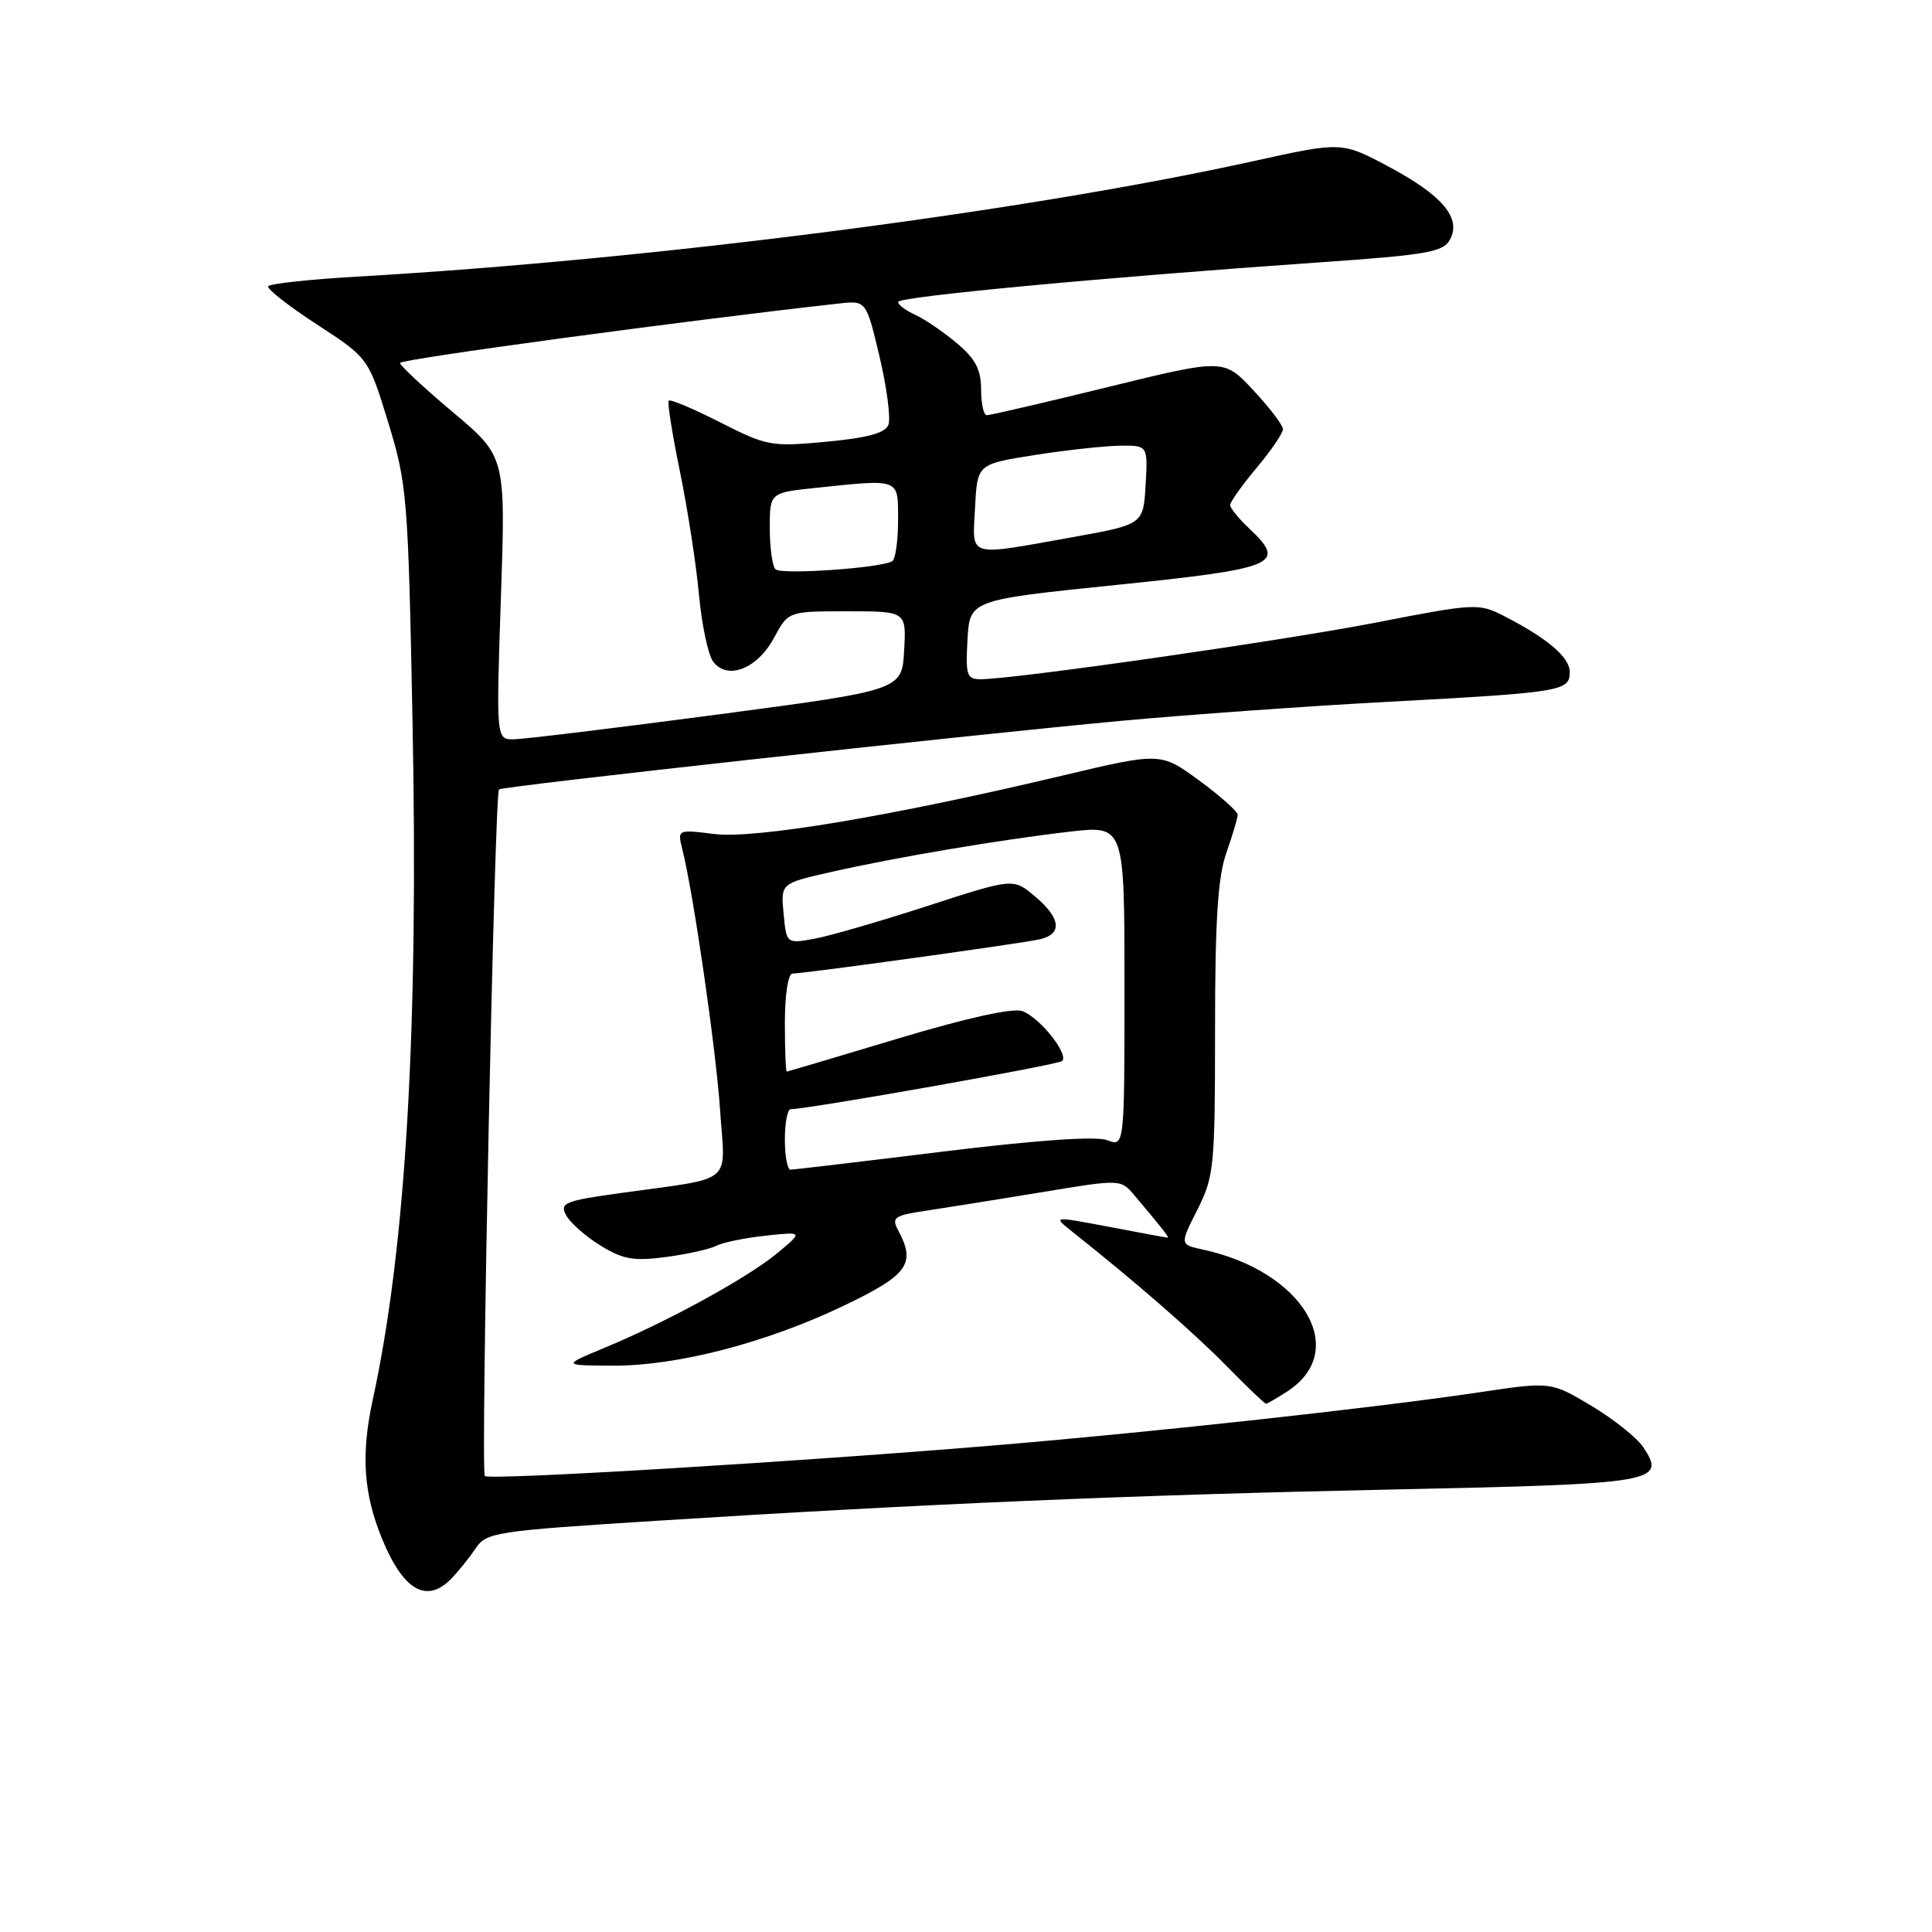 <?xml version="1.0" encoding="UTF-8" standalone="no"?>
<!DOCTYPE svg PUBLIC "-//W3C//DTD SVG 1.1//EN" "http://www.w3.org/Graphics/SVG/1.1/DTD/svg11.dtd" >
<svg xmlns="http://www.w3.org/2000/svg" xmlns:xlink="http://www.w3.org/1999/xlink" version="1.1" viewBox="0 0 256 256">
 <g >
 <path fill="currentColor"
d=" M 59.75 209.23 C 60.71 208.25 62.17 206.44 63.00 205.20 C 64.43 203.04 65.53 202.87 87.00 201.51 C 122.62 199.26 150.03 198.09 184.76 197.36 C 219.51 196.63 220.83 196.41 217.74 191.76 C 216.91 190.51 213.82 188.05 210.87 186.28 C 205.50 183.07 205.50 183.07 196.00 184.49 C 182.55 186.50 153.61 189.68 132.50 191.46 C 106.25 193.67 64.83 196.17 64.24 195.58 C 63.67 195.00 65.52 105.11 66.12 104.60 C 66.60 104.18 127.23 97.50 148.50 95.52 C 157.30 94.71 173.28 93.56 184.00 92.99 C 206.98 91.75 208.00 91.58 208.00 89.05 C 208.00 87.08 205.02 84.55 199.16 81.56 C 195.96 79.93 195.30 79.96 182.66 82.43 C 170.32 84.85 134.42 90.00 129.93 90.00 C 128.10 90.00 127.93 89.46 128.20 84.75 C 128.50 79.50 128.50 79.50 147.99 77.50 C 169.20 75.32 170.55 74.75 165.53 70.03 C 164.14 68.72 163.00 67.32 163.00 66.92 C 163.00 66.52 164.57 64.30 166.50 62.00 C 168.43 59.70 170.00 57.39 170.00 56.87 C 170.00 56.35 168.24 54.03 166.08 51.72 C 162.17 47.52 162.17 47.52 146.83 51.28 C 138.40 53.35 131.16 55.03 130.75 55.02 C 130.34 55.01 130.00 53.47 130.00 51.59 C 130.00 48.97 129.25 47.54 126.78 45.47 C 125.00 43.97 122.53 42.29 121.28 41.72 C 120.02 41.15 119.00 40.38 119.00 40.01 C 119.00 39.31 146.07 36.77 174.77 34.77 C 189.09 33.78 191.25 33.40 192.13 31.75 C 193.67 28.89 191.14 25.89 184.00 22.08 C 177.78 18.77 177.78 18.77 166.14 21.34 C 135.58 28.08 86.45 34.41 47.21 36.66 C 41.01 37.02 35.76 37.59 35.54 37.93 C 35.33 38.27 38.24 40.55 41.99 42.99 C 48.82 47.44 48.82 47.44 51.44 55.97 C 53.94 64.14 54.08 65.81 54.66 95.50 C 55.47 136.44 53.78 165.28 49.40 185.44 C 47.81 192.74 48.16 197.92 50.65 203.96 C 53.44 210.73 56.51 212.51 59.75 209.23 Z  M 170.63 184.33 C 178.91 178.90 172.65 168.44 159.41 165.58 C 156.32 164.91 156.32 164.91 158.66 160.29 C 160.87 155.91 161.00 154.61 161.00 136.46 C 161.00 121.94 161.37 116.21 162.50 113.00 C 163.32 110.66 164.00 108.39 164.00 107.96 C 164.00 107.53 161.70 105.48 158.90 103.42 C 153.79 99.68 153.79 99.68 140.65 102.80 C 118.15 108.15 100.01 111.19 94.63 110.51 C 89.79 109.90 89.76 109.91 90.40 112.48 C 91.89 118.40 94.89 139.12 95.42 147.17 C 96.09 157.14 97.51 155.95 82.27 158.08 C 74.83 159.11 74.14 159.39 75.01 161.02 C 75.54 162.01 77.58 163.82 79.55 165.03 C 82.54 166.88 83.96 167.13 88.24 166.56 C 91.05 166.19 94.06 165.52 94.92 165.07 C 95.79 164.63 98.74 164.02 101.47 163.73 C 106.43 163.20 106.43 163.20 102.97 166.07 C 99.04 169.32 88.50 175.10 80.13 178.58 C 74.50 180.92 74.50 180.92 81.09 180.96 C 89.65 181.01 101.43 177.97 111.75 173.04 C 120.35 168.92 121.40 167.48 119.00 163.00 C 118.10 161.32 118.50 161.05 122.75 160.42 C 125.36 160.03 132.22 158.93 138.00 157.98 C 148.50 156.24 148.50 156.24 150.30 158.37 C 153.74 162.43 154.98 164.00 154.74 164.00 C 154.61 164.00 151.12 163.36 147.00 162.57 C 139.50 161.15 139.50 161.15 142.00 163.14 C 150.48 169.87 158.14 176.54 162.46 180.94 C 165.19 183.72 167.57 186.00 167.75 186.00 C 167.93 186.00 169.22 185.25 170.63 184.33 Z  M 66.37 79.25 C 67.01 60.50 67.01 60.50 60.00 54.61 C 56.15 51.37 53.00 48.43 53.00 48.09 C 53.00 47.60 90.85 42.47 111.14 40.22 C 114.78 39.81 114.78 39.81 116.55 47.28 C 117.52 51.39 118.04 55.44 117.72 56.29 C 117.30 57.38 114.95 58.02 109.51 58.53 C 102.21 59.22 101.62 59.11 95.44 55.97 C 91.88 54.16 88.81 52.87 88.61 53.09 C 88.41 53.32 89.08 57.55 90.10 62.50 C 91.11 67.45 92.25 74.76 92.61 78.75 C 92.98 82.73 93.82 86.74 94.48 87.64 C 96.34 90.19 100.34 88.65 102.56 84.52 C 104.45 81.00 104.45 81.00 112.28 81.00 C 120.10 81.00 120.10 81.00 119.80 86.23 C 119.50 91.45 119.50 91.45 95.00 94.69 C 81.53 96.47 69.43 97.94 68.12 97.96 C 65.74 98.00 65.74 98.00 66.37 79.25 Z  M 102.75 75.43 C 102.34 75.01 102.00 72.56 102.00 69.98 C 102.00 65.28 102.00 65.28 108.15 64.64 C 119.36 63.47 119.00 63.33 119.00 68.94 C 119.00 71.66 118.65 74.10 118.23 74.36 C 116.75 75.27 103.49 76.19 102.75 75.43 Z  M 129.20 67.25 C 129.50 61.50 129.50 61.50 137.00 60.31 C 141.12 59.66 146.21 59.10 148.30 59.06 C 152.10 59.00 152.10 59.00 151.80 64.25 C 151.50 69.50 151.50 69.50 142.00 71.20 C 127.98 73.71 128.85 73.97 129.20 67.25 Z  M 104.00 151.00 C 104.00 148.80 104.34 146.99 104.75 146.98 C 107.55 146.89 140.24 141.09 140.74 140.59 C 141.65 139.68 137.78 134.83 135.47 133.98 C 134.22 133.52 128.17 134.86 119.00 137.61 C 111.03 140.01 104.39 141.98 104.25 141.99 C 104.11 141.99 104.00 139.07 104.00 135.50 C 104.00 131.80 104.43 129.00 105.01 129.00 C 106.58 129.00 135.23 125.03 137.75 124.47 C 140.81 123.78 140.58 121.66 137.13 118.77 C 134.27 116.35 134.27 116.35 122.88 120.05 C 116.62 122.08 109.86 124.04 107.86 124.40 C 104.21 125.05 104.21 125.05 103.83 121.05 C 103.45 117.06 103.45 117.06 110.01 115.57 C 118.46 113.64 132.54 111.26 141.75 110.20 C 149.00 109.36 149.00 109.36 149.00 130.66 C 149.00 151.95 149.00 151.95 146.70 151.08 C 145.23 150.52 137.46 151.06 124.95 152.59 C 114.25 153.91 105.16 154.98 104.75 154.99 C 104.34 155.00 104.00 153.20 104.00 151.00 Z "/>
</g>
</svg>
